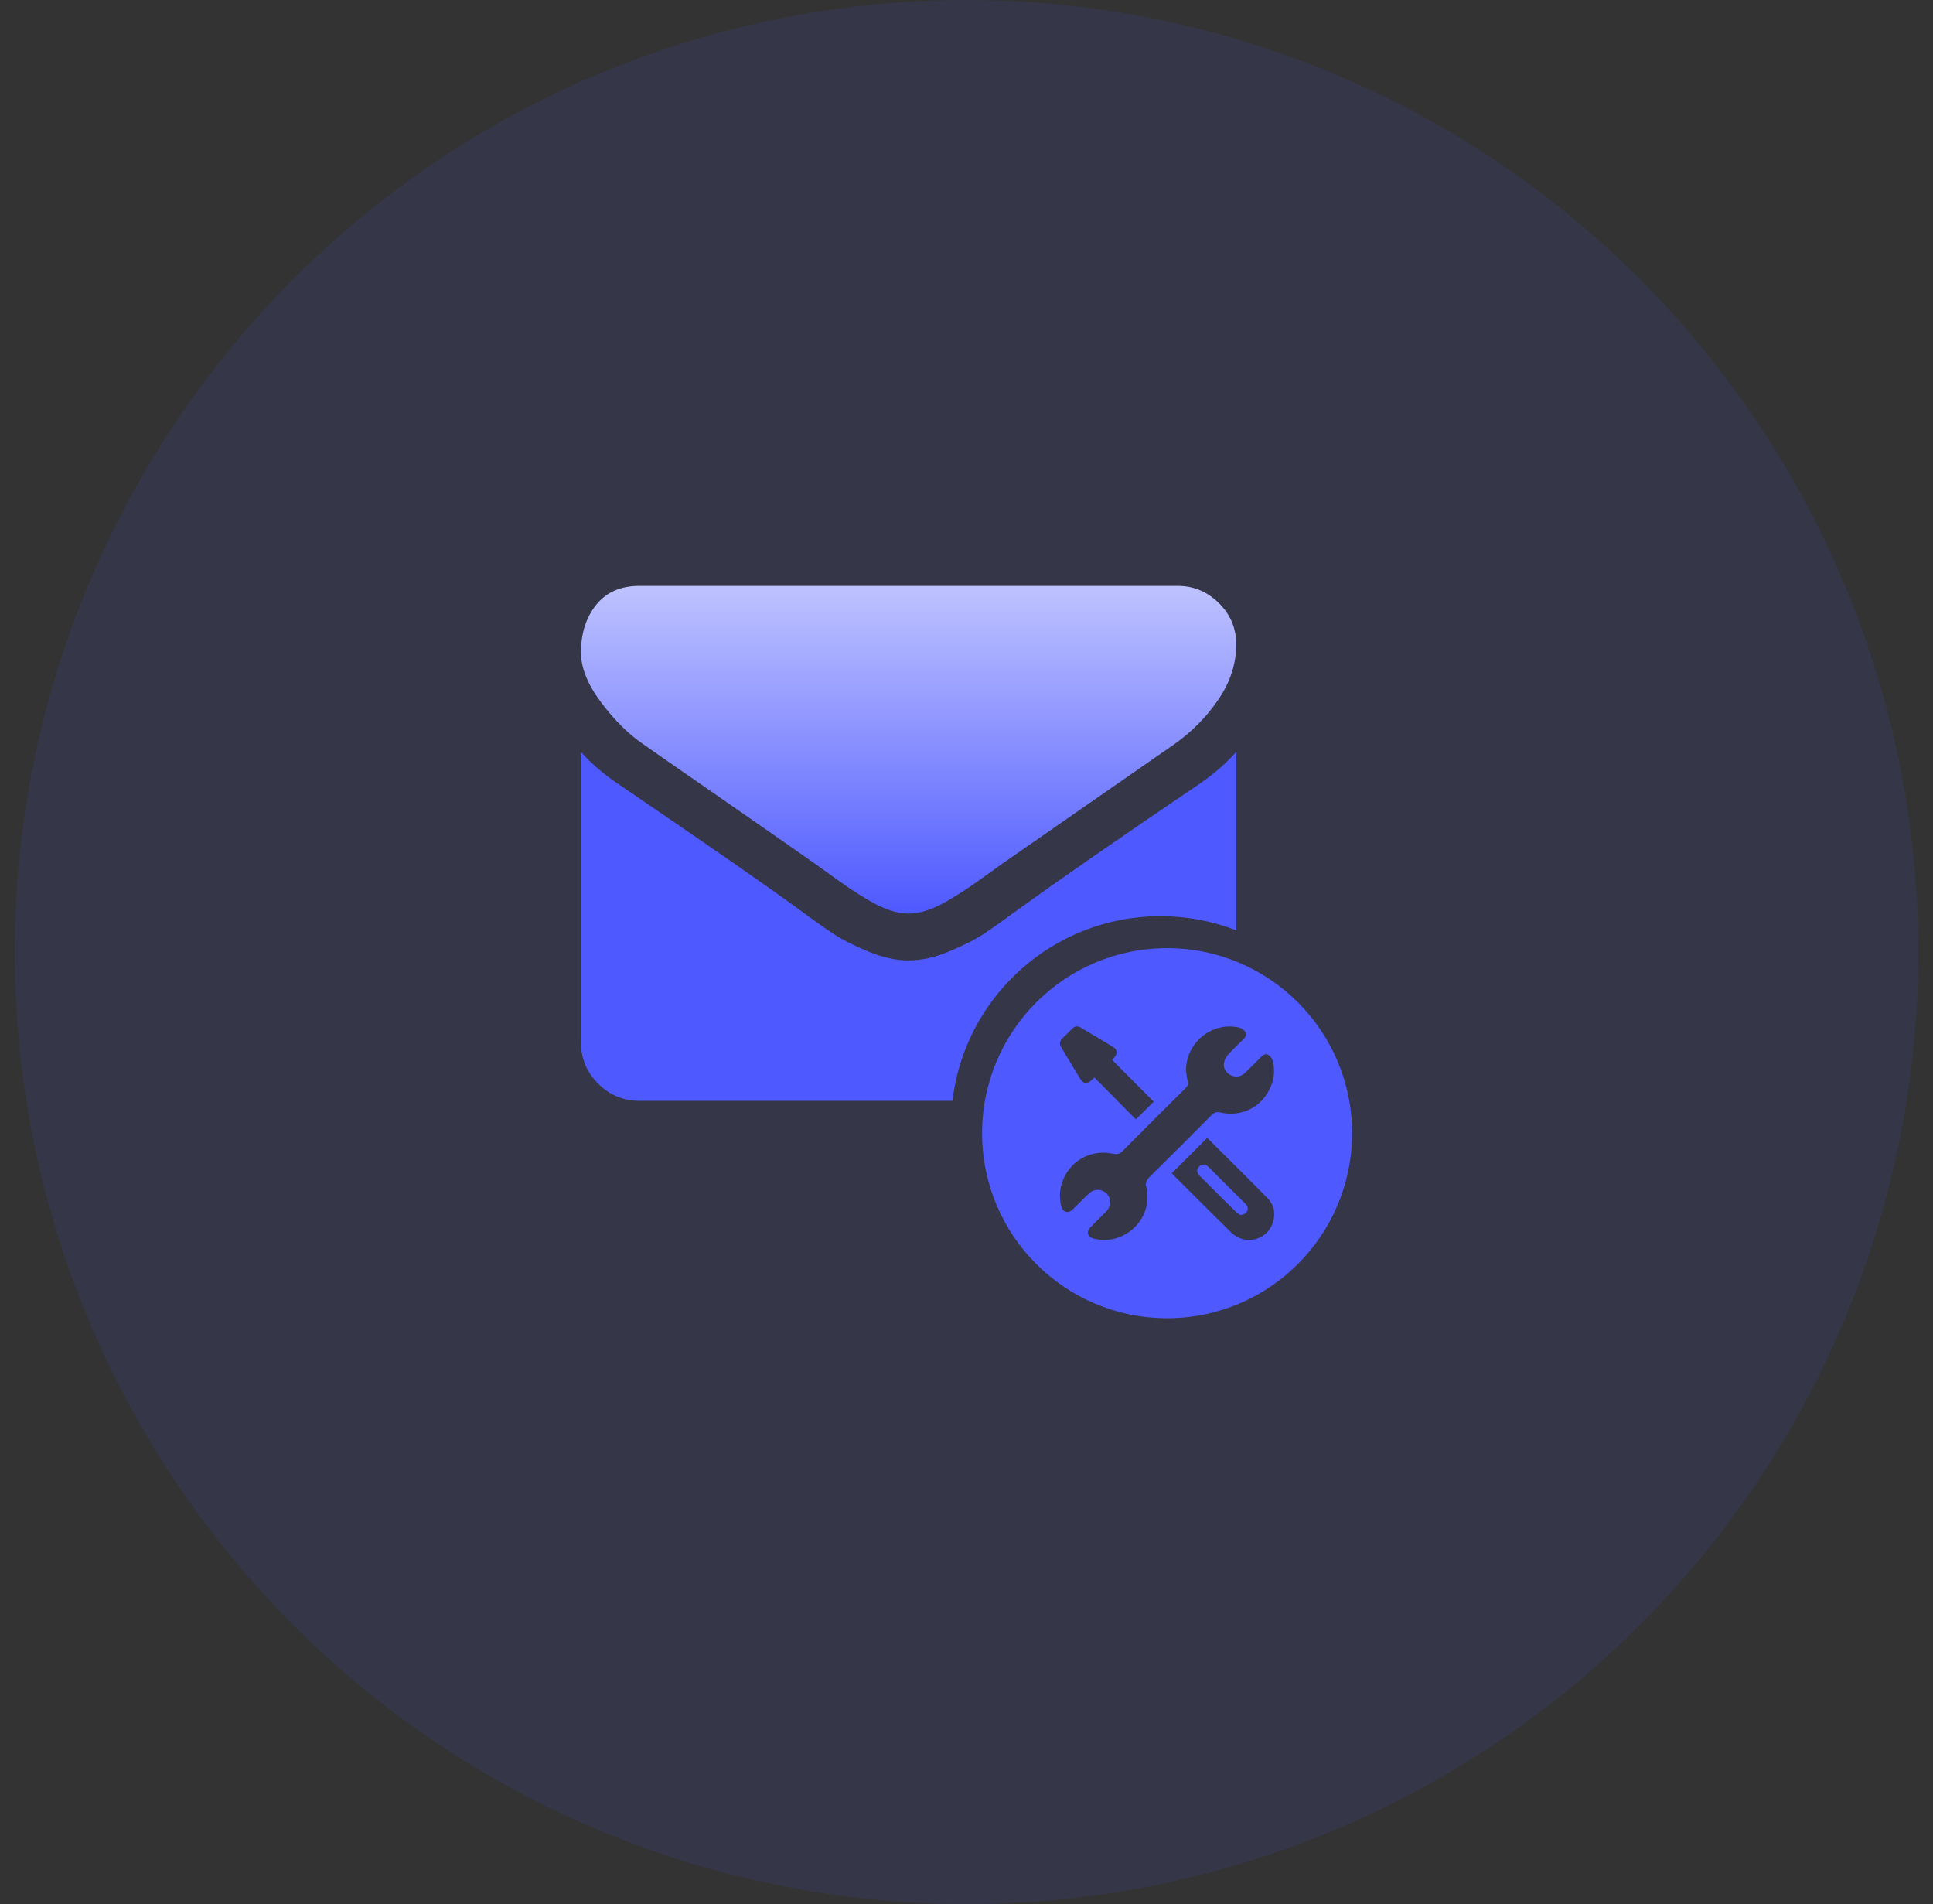 <svg width="66" height="65" viewBox="0 0 66 65" fill="none" xmlns="http://www.w3.org/2000/svg">
<rect x="0" y="0" width="66" height="65" fill="#333333" stroke="none"/>
<circle cx="33" cy="32.5" r="32.5" fill="#4E59FF" fill-opacity="0.098"/>
<path fill-rule="evenodd" clip-rule="evenodd" d="M21.983 25.419C22.266 25.619 23.12 26.212 24.543 27.198C25.966 28.184 27.057 28.944 27.814 29.476C27.897 29.535 28.074 29.662 28.345 29.857C28.615 30.053 28.84 30.211 29.019 30.332C29.198 30.452 29.414 30.588 29.668 30.738C29.922 30.887 30.162 31 30.386 31.074C30.611 31.149 30.819 31.187 31.011 31.187H31.023H31.036C31.227 31.187 31.435 31.149 31.66 31.074C31.885 31 32.124 30.887 32.378 30.738C32.632 30.588 32.848 30.452 33.027 30.332C33.206 30.211 33.431 30.053 33.701 29.857C33.972 29.661 34.149 29.535 34.232 29.476C34.998 28.944 36.946 27.591 40.075 25.419C40.683 24.994 41.19 24.482 41.598 23.883C42.006 23.284 42.21 22.655 42.21 21.998C42.21 21.448 42.012 20.978 41.617 20.587C41.221 20.196 40.753 20 40.212 20H21.834C21.193 20 20.699 20.216 20.354 20.649C20.009 21.082 19.836 21.623 19.836 22.272C19.836 22.797 20.065 23.365 20.523 23.977C20.98 24.588 21.467 25.069 21.983 25.419Z" fill="url(#paint0_linear_1_4634)"/>
<path fill-rule="evenodd" clip-rule="evenodd" d="M42.21 25.668V31.759C41.407 31.447 40.534 31.276 39.62 31.276C35.958 31.276 32.938 34.029 32.52 37.58H21.834C21.284 37.58 20.814 37.384 20.423 36.993C20.031 36.601 19.836 36.131 19.836 35.581V25.668C20.202 26.076 20.622 26.438 21.097 26.754C24.11 28.802 26.179 30.238 27.303 31.062C27.777 31.411 28.162 31.684 28.457 31.88C28.753 32.075 29.146 32.275 29.637 32.479C30.128 32.683 30.586 32.785 31.011 32.785H31.036C31.461 32.785 31.918 32.683 32.409 32.479C32.9 32.275 33.293 32.075 33.589 31.88C33.884 31.684 34.269 31.411 34.744 31.062C36.159 30.038 38.232 28.602 40.961 26.754C41.436 26.43 41.852 26.068 42.21 25.668Z" fill="#4E59FF"/>
<path fill-rule="evenodd" clip-rule="evenodd" d="M42.493 41.064C42.094 40.665 41.694 40.266 41.294 39.868C41.271 39.844 41.248 39.819 41.22 39.801C41.125 39.738 41.029 39.741 40.947 39.82C40.865 39.899 40.856 39.995 40.921 40.09C40.942 40.122 40.97 40.148 40.996 40.175C41.393 40.57 41.788 40.967 42.188 41.36C42.242 41.413 42.313 41.451 42.345 41.474C42.552 41.475 42.656 41.303 42.576 41.161C42.556 41.125 42.524 41.095 42.493 41.064Z" fill="#4E59FF"/>
<path fill-rule="evenodd" clip-rule="evenodd" d="M39.849 32.367C36.36 32.367 33.532 35.195 33.532 38.684C33.532 42.172 36.36 45 39.849 45C43.337 45 46.165 42.172 46.165 38.684C46.165 35.195 43.337 32.367 39.849 32.367ZM36.265 35.458C36.379 35.343 36.493 35.23 36.608 35.116C36.693 35.032 36.79 35.013 36.894 35.075C37.269 35.298 37.645 35.52 38.017 35.749C38.146 35.828 38.158 35.959 38.063 36.079C38.038 36.111 38.01 36.14 37.973 36.183C38.451 36.662 38.922 37.135 39.393 37.609C39.199 37.8 39.004 37.993 38.782 38.212C38.313 37.738 37.843 37.263 37.368 36.782C37.323 36.823 37.286 36.86 37.248 36.893C37.121 37.004 36.985 36.992 36.898 36.851C36.671 36.484 36.451 36.113 36.229 35.743C36.168 35.64 36.181 35.543 36.265 35.458ZM39.296 40.132C39.164 40.261 39.072 40.377 39.154 40.568C39.176 40.617 39.165 40.68 39.17 40.737C39.265 41.724 38.312 42.532 37.347 42.283C37.131 42.227 37.08 42.051 37.237 41.89C37.375 41.747 37.519 41.607 37.66 41.466C37.703 41.422 37.749 41.38 37.789 41.334C37.948 41.151 37.944 40.904 37.783 40.743C37.622 40.582 37.366 40.571 37.19 40.733C36.997 40.91 36.819 41.101 36.631 41.283C36.465 41.444 36.286 41.388 36.231 41.163C36.169 40.908 36.177 40.655 36.253 40.404C36.482 39.651 37.228 39.214 38.009 39.387C38.145 39.416 38.231 39.394 38.33 39.293C39.038 38.577 39.752 37.866 40.468 37.158C40.552 37.075 40.585 37.005 40.55 36.888C40.517 36.776 40.511 36.656 40.494 36.539C40.501 35.586 41.383 34.868 42.307 35.078C42.388 35.097 42.481 35.161 42.524 35.231C42.581 35.326 42.516 35.418 42.439 35.493C42.269 35.659 42.096 35.822 41.937 35.998C41.87 36.073 41.814 36.171 41.793 36.267C41.754 36.446 41.849 36.612 42.004 36.695C42.173 36.785 42.358 36.767 42.505 36.629C42.692 36.453 42.872 36.27 43.052 36.087C43.124 36.015 43.213 35.956 43.304 36.01C43.371 36.05 43.434 36.135 43.454 36.212C43.542 36.529 43.505 36.843 43.368 37.141C43.065 37.803 42.392 38.137 41.673 37.979C41.543 37.95 41.46 37.97 41.364 38.068C40.68 38.761 39.991 39.45 39.296 40.132ZM43.456 41.745C43.252 42.353 42.497 42.527 42.031 42.068C41.377 41.425 40.731 40.775 40.081 40.128C40.055 40.101 40.032 40.072 40.013 40.049C40.414 39.649 40.811 39.253 41.213 38.851C41.223 38.856 41.233 38.858 41.239 38.864C41.919 39.542 42.603 40.215 43.276 40.9C43.506 41.134 43.561 41.431 43.456 41.745Z" fill="#4E59FF"/>
<defs>
<linearGradient id="paint0_linear_1_4634" x1="13.343" y1="13.507" x2="13.343" y2="31.187" gradientUnits="userSpaceOnUse">
<stop stop-color="white"/>
<stop offset="1" stop-color="#4E59FF"/>
</linearGradient>
</defs>
</svg>
